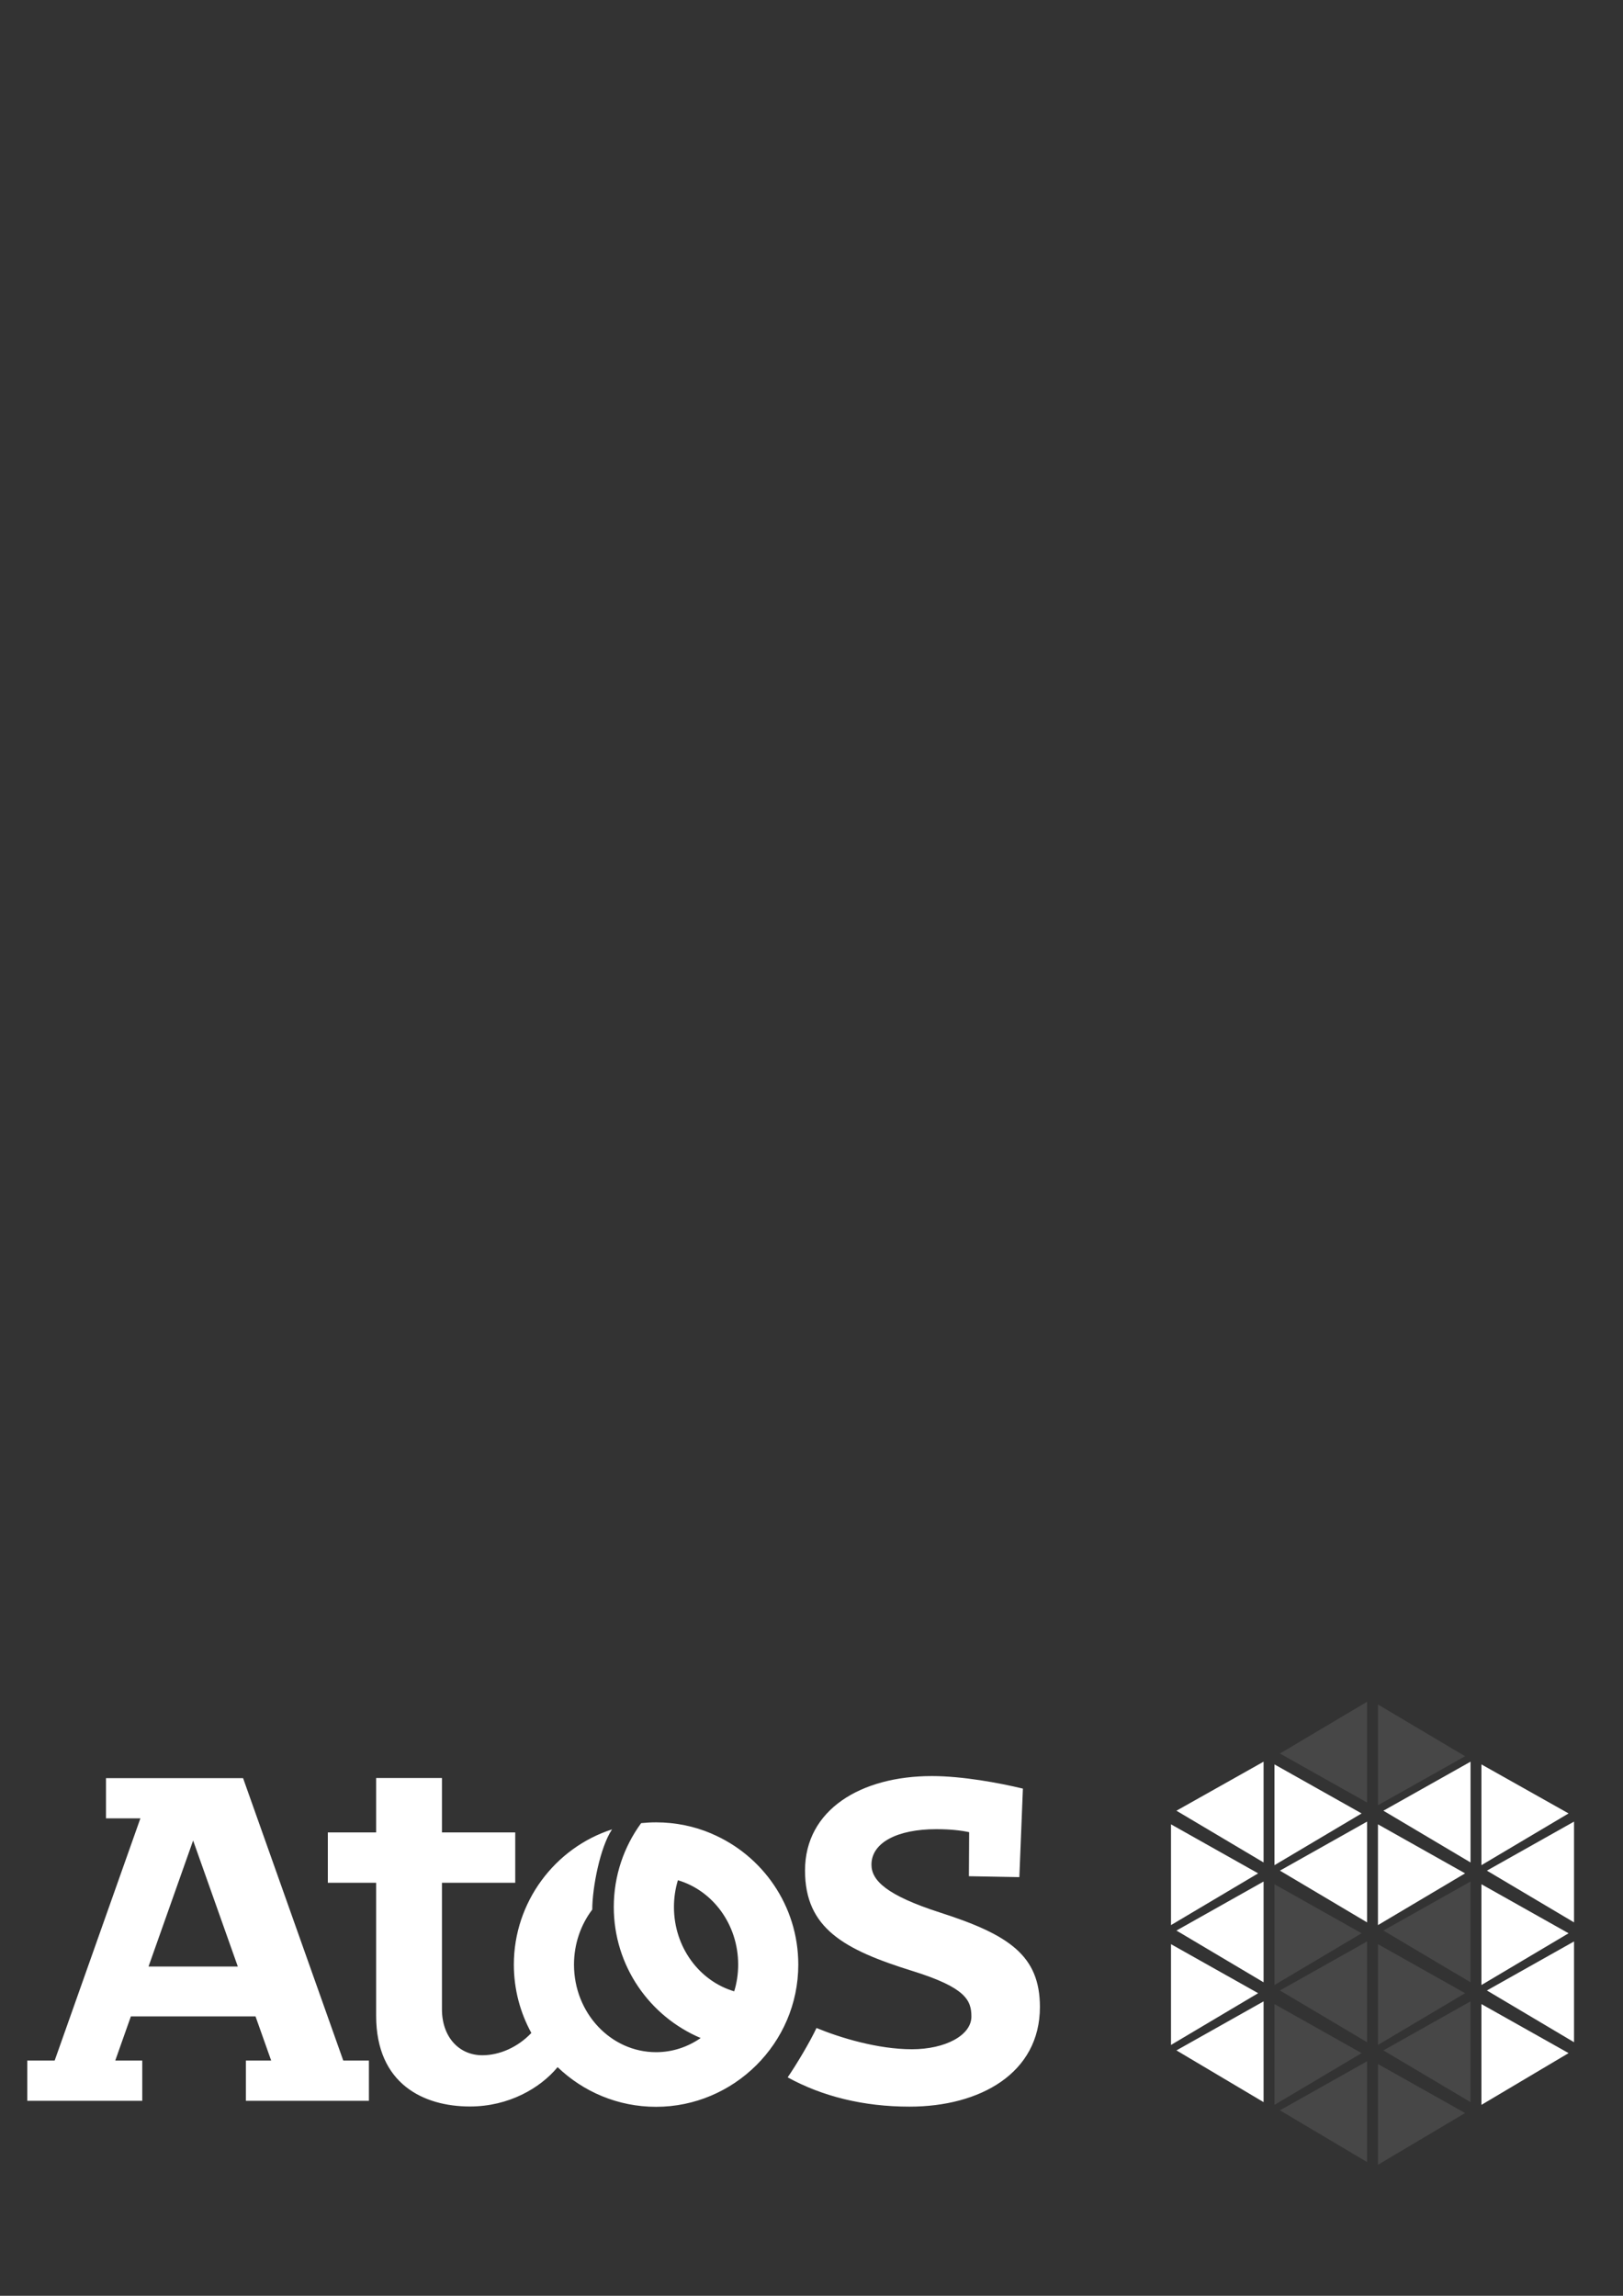 <?xml version="1.0" encoding="utf-8"?>
<!-- Generator: Adobe Illustrator 16.0.3, SVG Export Plug-In . SVG Version: 6.00 Build 0)  -->
<!DOCTYPE svg PUBLIC "-//W3C//DTD SVG 1.1//EN" "http://www.w3.org/Graphics/SVG/1.1/DTD/svg11.dtd">
<svg version="1.1" id="Layer_1" xmlns="http://www.w3.org/2000/svg" xmlns:xlink="http://www.w3.org/1999/xlink" x="0px" y="0px"
	 width="595.279px" height="841.89px" viewBox="0 0 595.279 841.89" enable-background="new 0 0 595.279 841.89"
	 xml:space="preserve">
<rect x="0" y="0" width="595.279" height="841.89" fill="#333333" stroke="none"/>
<g>
	<path opacity="0.1" fill="#FFFFFF" enable-background="new    " d="M539.361,726.927v-36.955L507.4,707.951L539.361,726.927"/>
	<path fill="#FFFFFF" d="M537.364,686.976l-31.961-17.979v36.955L537.364,686.976"/>
	<path fill="#FFFFFF" d="M501.407,704.953v-36.955l-31.962,17.979L501.407,704.953"/>
	<path fill="#FFFFFF" d="M499.409,665.001l-31.962-17.979v36.957L499.409,665.001"/>
	<path opacity="0.1" fill="#FFFFFF" enable-background="new    " d="M537.364,730.921l-31.961-17.977V749.9L537.364,730.921"/>
	<path opacity="0.1" fill="#FFFFFF" enable-background="new    " d="M501.407,748.9v-36.955l-31.962,17.979L501.407,748.9"/>
	<path fill="#FFFFFF" d="M575.318,708.949l-31.962-17.979v36.957L575.318,708.949"/>
	<path fill="#FFFFFF" d="M463.452,682.98v-36.955l-31.961,17.979L463.452,682.98"/>
	<path opacity="0.1" fill="#FFFFFF" enable-background="new    " d="M499.409,752.896l-31.962-17.979v36.955L499.409,752.896"/>
	<path fill="#FFFFFF" d="M463.452,770.875v-36.955l-31.961,17.977L463.452,770.875"/>
	<path opacity="0.1" fill="#FFFFFF" enable-background="new    " d="M499.409,708.949l-31.962-17.979v36.957L499.409,708.949"/>
	<path fill="#FFFFFF" d="M539.361,682.98v-36.955L507.4,664.003L539.361,682.98"/>
	<path opacity="0.1" fill="#FFFFFF" enable-background="new    " d="M505.403,625.05v36.955l31.961-17.979L505.403,625.05"/>
	<path opacity="0.1" fill="#FFFFFF" enable-background="new    " d="M469.446,643.029l31.962,17.979v-36.955L469.446,643.029"/>
	<path opacity="0.1" fill="#FFFFFF" enable-background="new    " d="M537.364,774.869l-31.961-17.979v36.957L537.364,774.869"/>
	<path opacity="0.1" fill="#FFFFFF" enable-background="new    " d="M501.407,792.847v-36.955l-31.962,17.979L501.407,792.847"/>
	<path fill="#FFFFFF" d="M577.316,748.9v-36.955l-31.962,17.979L577.316,748.9"/>
	<path fill="#FFFFFF" d="M463.452,726.927v-36.955l-31.961,17.979L463.452,726.927"/>
	<path fill="#FFFFFF" d="M461.455,730.921l-31.962-17.977V749.9L461.455,730.921"/>
	<path fill="#FFFFFF" d="M577.316,704.953v-36.955l-31.962,17.979L577.316,704.953"/>
	<path fill="#FFFFFF" d="M575.318,665.001l-31.962-17.979v36.957L575.318,665.001"/>
	<path fill="#FFFFFF" d="M575.318,752.896l-31.962-17.979v36.955L575.318,752.896"/>
	<path opacity="0.1" fill="#FFFFFF" enable-background="new    " d="M539.361,770.875v-36.955L507.4,751.896L539.361,770.875"/>
	<path fill="#FFFFFF" d="M461.455,686.976l-31.962-17.979v36.955L461.455,686.976"/>
</g>
<path fill="#FFFFFF" d="M381.416,735.982c0,24.285-21.951,36.543-47.829,36.543c-16.942,0-32.042-3.787-44.689-10.74
	c3.289-4.781,8.259-13.143,10.575-18.105c8.541,3.543,22.443,7.797,34.989,7.797c12.253,0,21.823-5.111,21.823-11.969
	c0-5.969-2.047-10.633-21.534-16.705c-25.234-7.844-39.487-15.688-39.487-36.881c0-22.291,20.517-34.621,46.512-34.621
	c11.222,0,24.657,2.498,33.402,4.598l-1.304,32.461l-18.497-0.334l0.09-16.146c-2.731-0.602-6.661-1.104-12.099-1.104
	c-14.063,0-23.735,4.844-23.735,13.018c0,5.789,5.553,11.244,25.175,17.559C370.08,709.468,381.416,717.109,381.416,735.982z
	 M125.903,755.628h9.408v14.762H90.184v-14.762h9.28l-5.746-16.199H48.003l-5.729,16.199h9.904v14.762H10v-14.762h10.048
	l31.445-88.822H38.877v-14.75h50.277L125.903,755.628z M87.228,721.152l-16.395-46.221l-16.359,46.221H87.228z M292.794,720.435
	c0,28.951-23.749,52.154-52.162,52.154c-14.018,0-26.743-5.545-36.116-14.549c-6.408,7.742-17.969,14.428-32.163,14.428
	c-16.941,0-34.392-8.229-34.392-33.281v-48.752h-17.719v-18.469h17.719v-19.949h24.136v19.949h26.881v18.469h-26.881v46.379
	c0,10.107,6.206,16.865,14.814,16.865c6.356,0,13.032-2.963,17.972-8.172c-4.079-7.451-6.414-15.98-6.414-25.072
	c0-22.859,14.984-42.807,36.013-49.586c-4.351,6.48-7.242,21.266-7.255,29.414c-4.177,5.508-6.699,12.533-6.699,20.172
	c0,17.734,13.488,32.117,30.103,32.117c6.04,0,11.65-1.92,16.359-5.189c-18.714-7.912-31.868-26.447-31.868-48.057
	c0-11.5,3.736-22.127,10.038-30.748c1.805-0.182,3.622-0.285,5.47-0.285c7.204,0,14.056,1.453,20.294,4.1
	c0,0-0.013,0.006-0.013,0.014C279.646,680.296,292.794,698.824,292.794,720.435z M270.741,720.435
	c0-14.781-9.367-27.197-22.104-30.936c-0.934,3.086-1.446,6.383-1.446,9.807c0,14.781,9.372,27.195,22.104,30.932
	C270.235,727.146,270.741,723.851,270.741,720.435z"/>
</svg>
